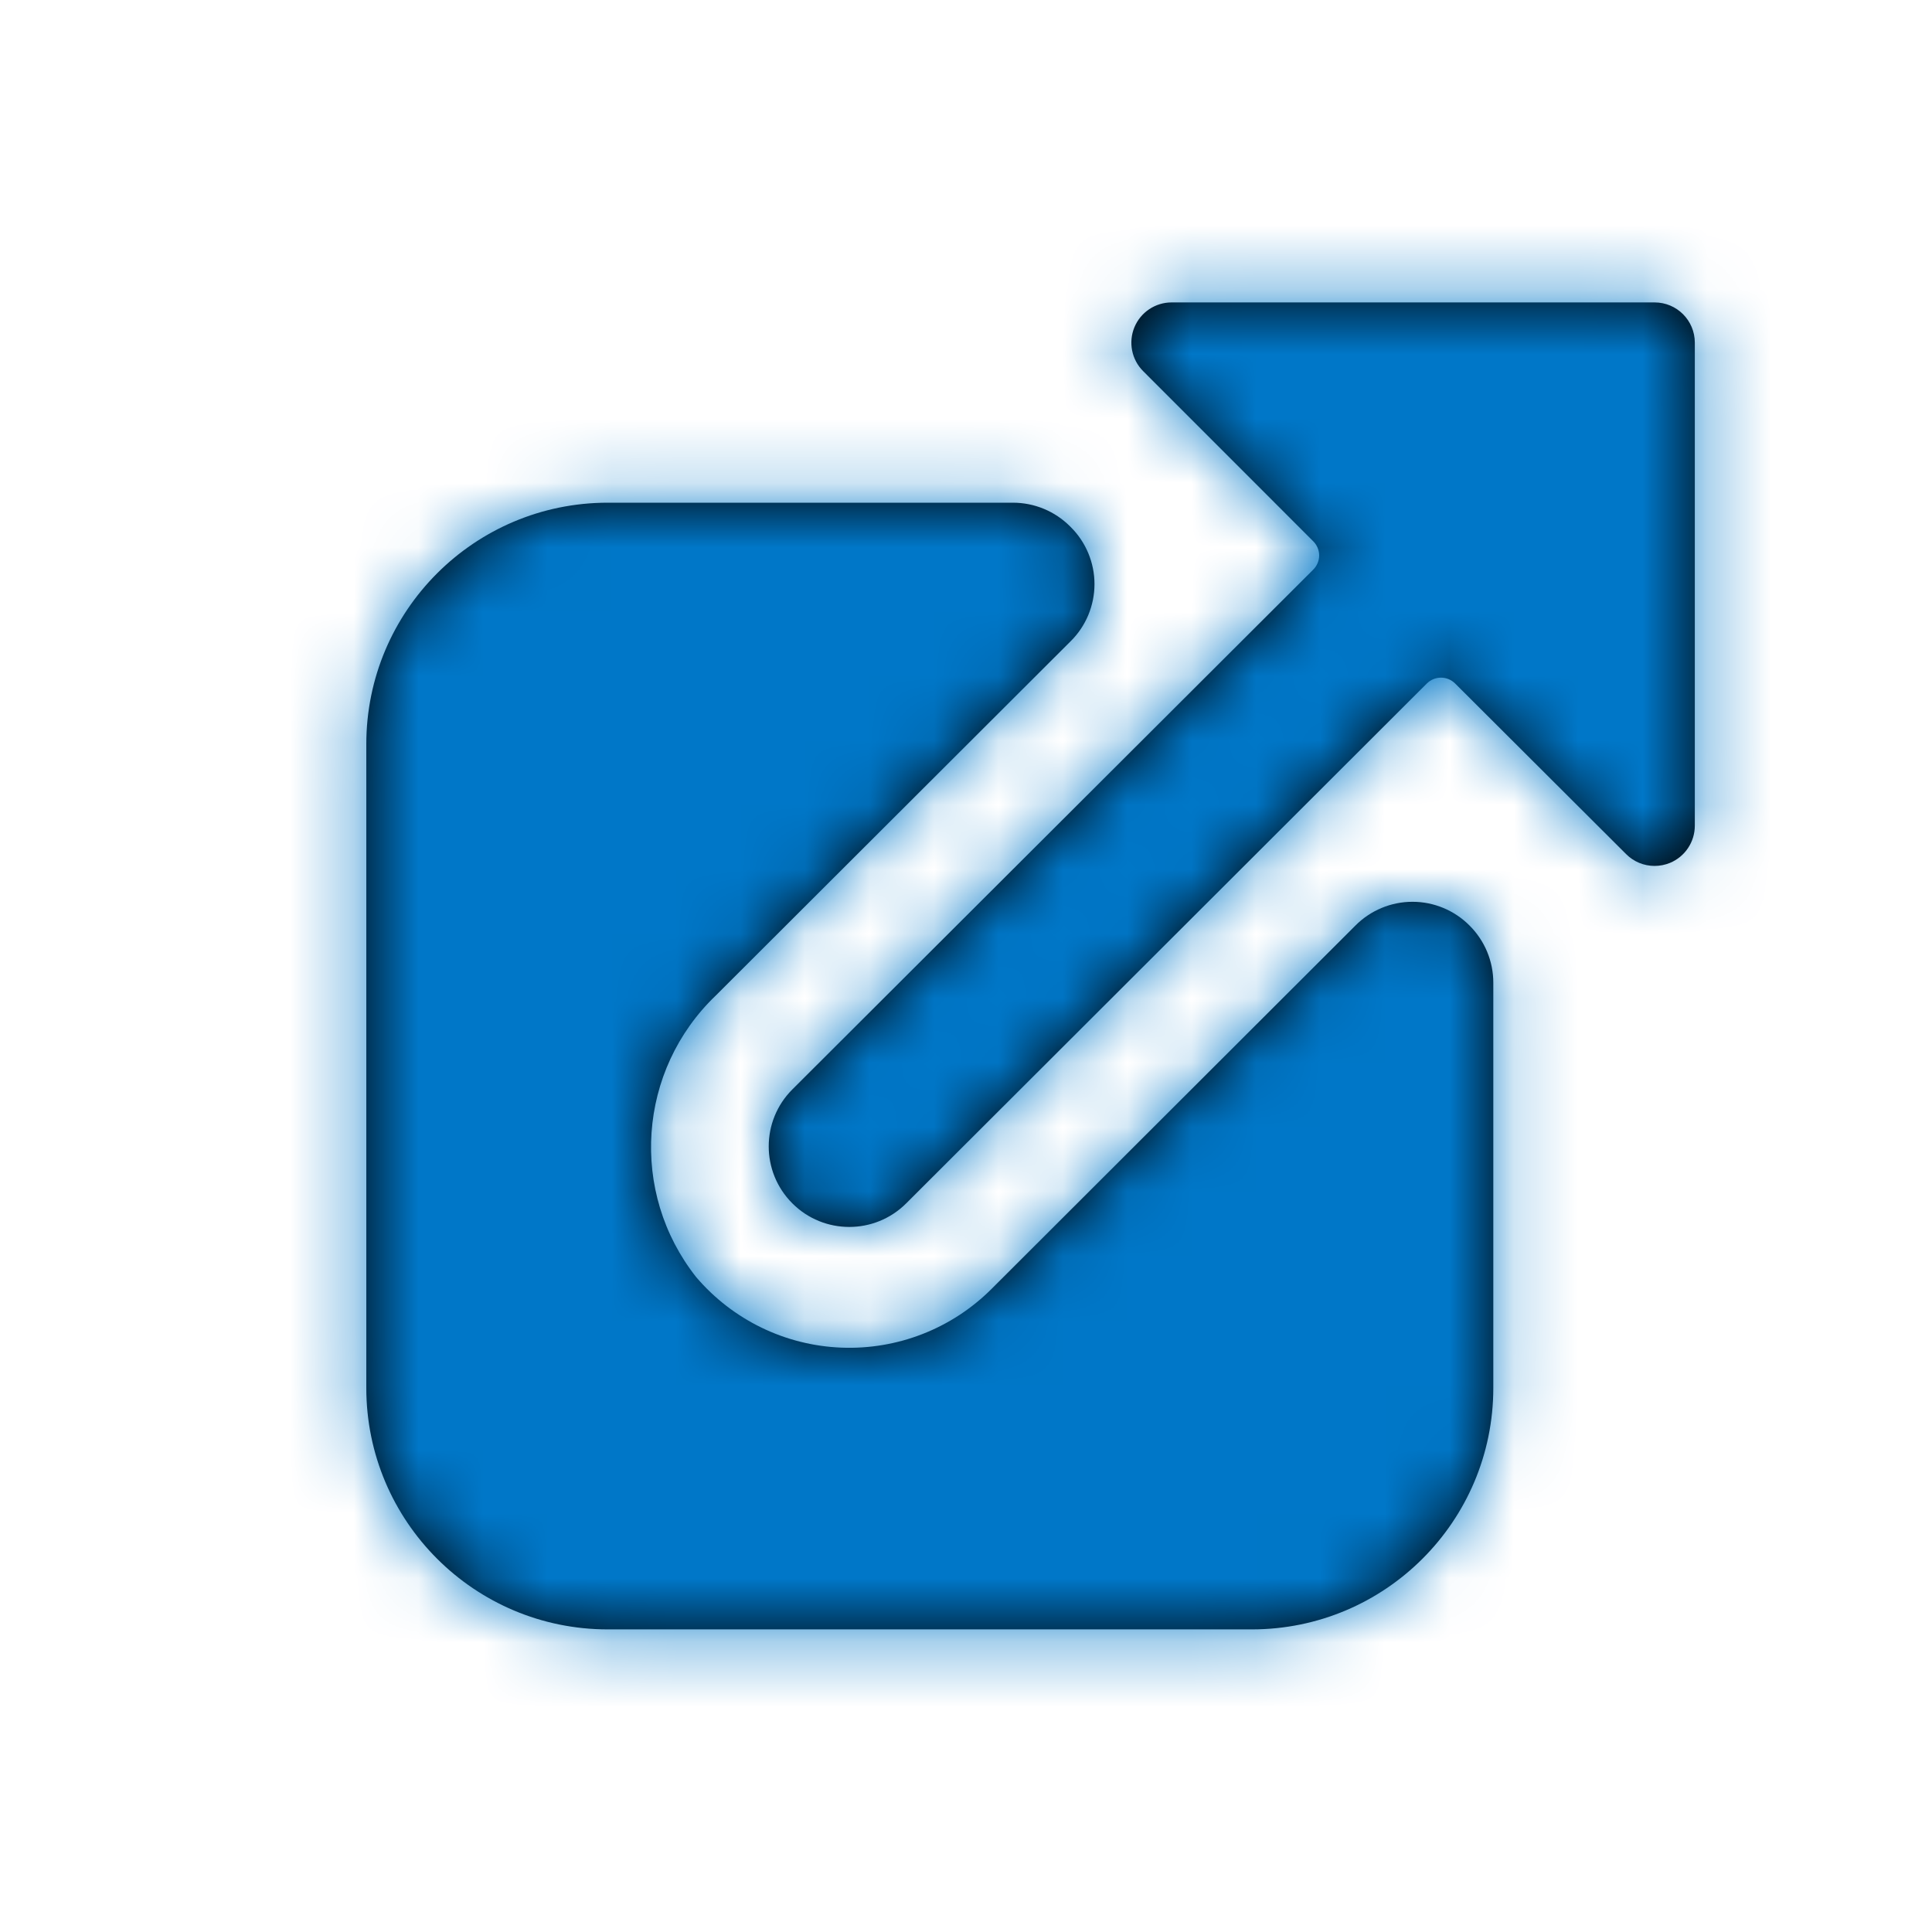<?xml version="1.0" encoding="UTF-8"?>
<svg width="30px" height="30px" viewBox="0 0 30 30" version="1.1" xmlns="http://www.w3.org/2000/svg" xmlns:xlink="http://www.w3.org/1999/xlink">
    <!-- Generator: sketchtool 52.4 (67378) - http://www.bohemiancoding.com/sketch -->
    <title>36BEF29B-56B1-4E6B-90EE-3CB9BE0E5D88</title>
    <desc>Created with sketchtool.</desc>
    <defs>
        <path d="M0.688,17.551 L0.688,7.556 C0.688,5.485 2.366,3.806 4.438,3.806 L10.729,3.806 C11.062,3.806 11.381,3.938 11.616,4.174 L11.625,4.183 C11.862,4.417 11.995,4.737 11.995,5.07 C11.995,5.403 11.862,5.723 11.625,5.957 L6.116,11.457 C4.901,12.619 4.769,14.514 5.811,15.832 C6.377,16.495 7.193,16.892 8.064,16.926 C8.934,16.961 9.78,16.631 10.396,16.015 L16.046,10.373 C16.281,10.136 16.6,10.003 16.933,10.003 C17.266,10.003 17.585,10.136 17.82,10.373 C18.056,10.608 18.188,10.927 18.188,11.26 L18.188,17.551 C18.188,19.622 16.509,21.301 14.438,21.301 L4.438,21.301 C2.366,21.301 0.688,19.622 0.688,17.551 Z M17.155,6.614 L9.071,14.686 C8.582,15.174 7.791,15.174 7.303,14.685 C6.814,14.196 6.815,13.404 7.304,12.916 L15.391,4.846 C15.45,4.788 15.484,4.708 15.484,4.625 C15.484,4.542 15.45,4.462 15.391,4.404 L12.75,1.762 C12.572,1.584 12.519,1.315 12.615,1.082 C12.712,0.848 12.94,0.696 13.193,0.696 L20.692,0.696 C21.038,0.696 21.317,0.976 21.317,1.321 L21.317,8.821 C21.317,9.074 21.165,9.302 20.931,9.399 C20.855,9.43 20.774,9.446 20.692,9.446 C20.526,9.446 20.367,9.38 20.25,9.262 L17.596,6.614 C17.474,6.492 17.277,6.492 17.155,6.614 Z" id="path-1"></path>
    </defs>
    <g id="Symbols" stroke="none" stroke-width="1" fill="none" fill-rule="evenodd">
        <g id="Elements/Icons/Open-link">
            <g id="Group" transform="translate(5, 4)">
                <g id="expand-6">
                    <g id="Shape-+-Tint/Blauw-Mask">
                        <mask id="mask-2" fill="white">
                            <use xlink:href="#path-1"></use>
                        </mask>
                        <use id="Mask-2" fill="#000000" fill-rule="nonzero" xlink:href="#path-1"></use>
                        <g id="Tint/Blauw" mask="url(#mask-2)" fill="#0077C8">
                            <g transform="translate(-115, -112)" id="Rectangle-8">
                                <rect x="0" y="0" width="250" height="250"></rect>
                            </g>
                        </g>
                    </g>
                </g>
            </g>
        </g>
    </g>
</svg>